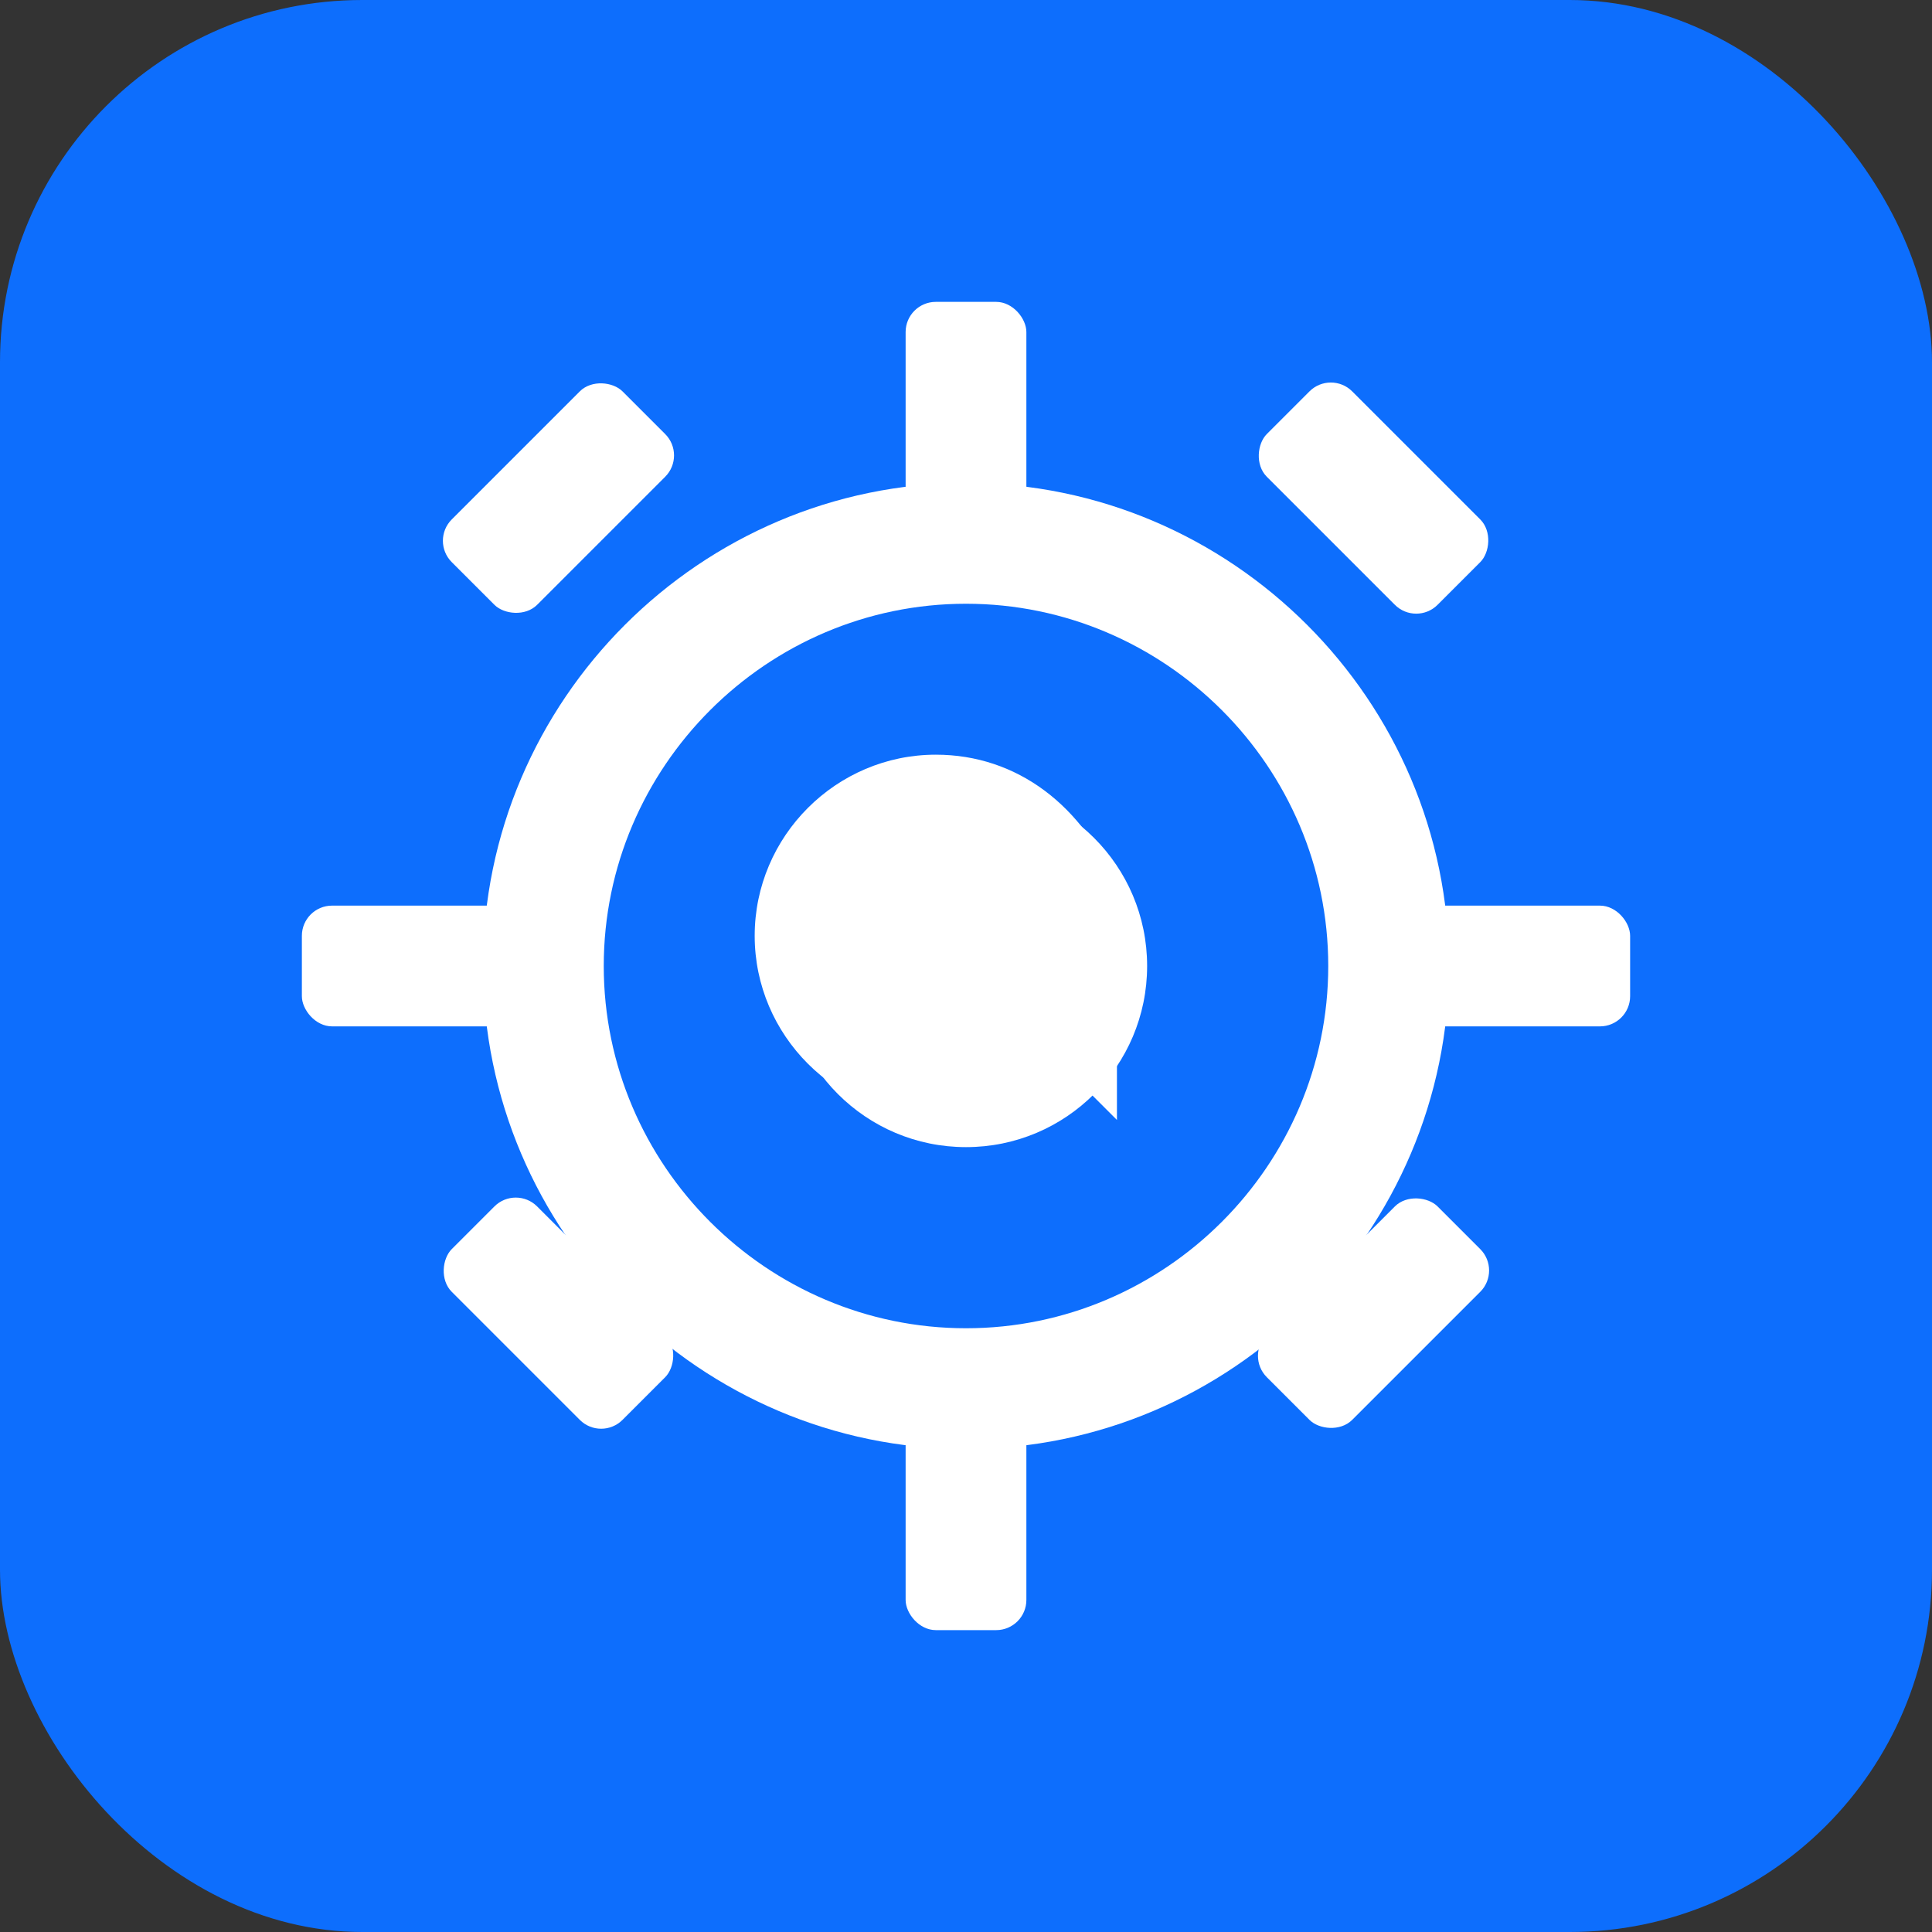 <svg viewBox="0 0 64 64" xmlns="http://www.w3.org/2000/svg">
  <rect x="0" y="0" width="64" height="64" fill="#333333" stroke="none"/>
  <!-- Background -->
  <rect x="0" y="0" width="64" height="64" rx="12" fill="#0d6efd" />
  
  <!-- Gear icon -->
  <path d="M32,16c-8.8,0-16,7.2-16,16s7.2,16,16,16s16-7.2,16-16S40.8,16,32,16z M32,44c-6.6,0-12-5.4-12-12
    s5.4-12,12-12s12,5.4,12,12S38.6,44,32,44z" fill="#ffffff" />
  
  <!-- Center circle -->
  <circle cx="32" cy="32" r="6" fill="#ffffff" />
  
  <!-- Gear teeth -->
  <rect x="30" y="10" width="4" height="8" rx="1" fill="#ffffff" />
  <rect x="30" y="46" width="4" height="8" rx="1" fill="#ffffff" />
  <rect x="46" y="30" width="8" height="4" rx="1" fill="#ffffff" />
  <rect x="10" y="30" width="8" height="4" rx="1" fill="#ffffff" />
  
  <!-- Diagonal teeth -->
  <rect x="41.5" y="14.5" width="8" height="4" rx="1" transform="rotate(45 45.5 16.5)" fill="#ffffff" />
  <rect x="14.5" y="41.5" width="8" height="4" rx="1" transform="rotate(45 18.5 43.5)" fill="#ffffff" />
  <rect x="14.5" y="14.5" width="8" height="4" rx="1" transform="rotate(-45 18.5 16.5)" fill="#ffffff" />
  <rect x="41.5" y="41.5" width="8" height="4" rx="1" transform="rotate(-45 45.5 43.5)" fill="#ffffff" />
  
  <!-- Stylized letter G -->
  <path d="M32,28c-2.2,0-4,1.8-4,4s1.8,4,4,4c1.1,0,2.1-0.5,2.8-1.2l-2.8-2.8h4v4l-1.2-1.2C33.7,36,32.4,36.5,31,36.5
    c-2.5,0-4.5-2-4.5-4.5s2-4.5,4.5-4.5c1.9,0,3.5,1.1,4.2,2.8l1.8-0.9C35.9,26.7,33.7,25,31,25C27.7,25,25,27.7,25,31
    s2.7,6,6,6c1.6,0,3.1-0.6,4.2-1.7l1.8,1.8V31h-6L32,28z" fill="#ffffff" />
</svg>